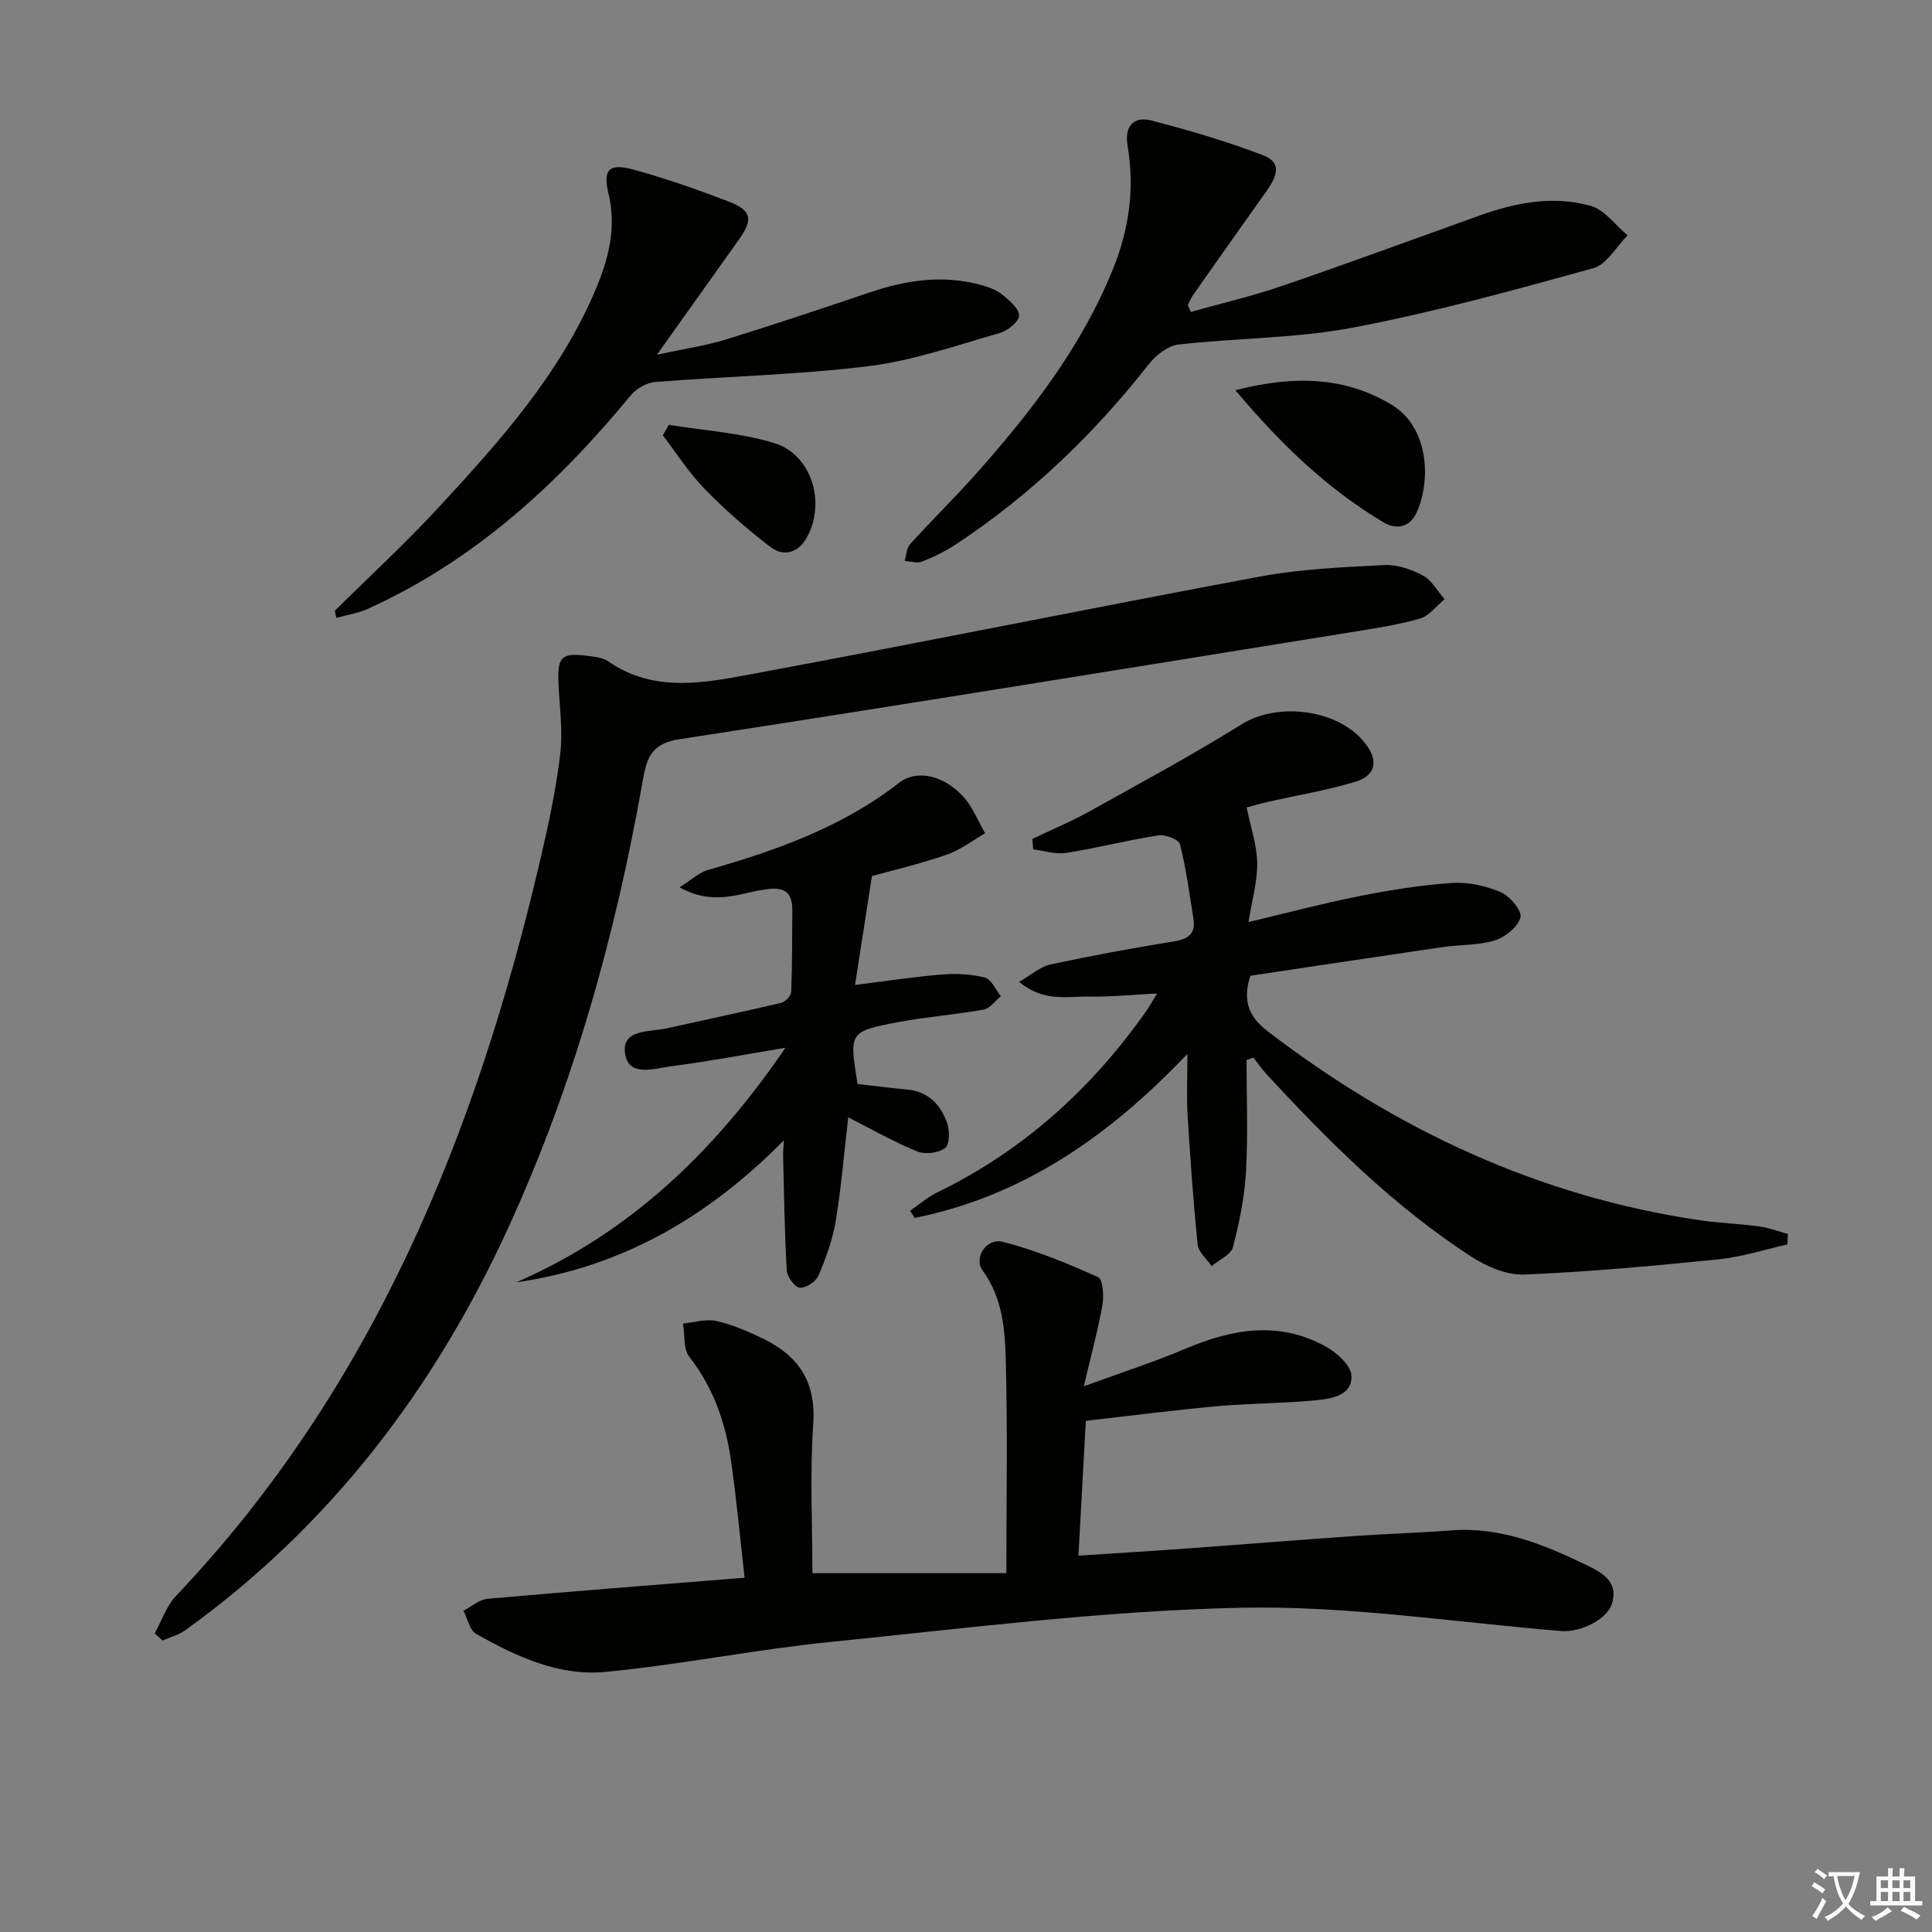 <svg enable-background="new 0 0 400 400" viewBox="0 0 400 400" xmlns="http://www.w3.org/2000/svg"><rect x="0" y="0" width="400" height="400" fill="#808080" stroke="none"/><path d="m377.9 391.2c-.2.3-.4.5-.6.8-.7-.6-1.4-1-2.2-1.5.2-.3.4-.5.5-.8.6.4 1.4.8 2.3 1.5zm-1.8 6.1c-.2-.2-.5-.4-.9-.6.4-.6.8-1.2 1.2-1.9s.7-1.3.9-1.9c.3.3.5.5.8.7-.7 1.3-1.4 2.6-2 3.7zm2.2-9c-.3.3-.5.5-.6.8-.6-.6-1.3-1.1-2-1.5.3-.3.5-.5.6-.7.6.5 1.3.9 2 1.4zm.3.2v-.9h2 4.5c-.3 1.3-.6 2.5-1 3.6s-.9 2.1-1.4 3c.4.5 1 1 1.6 1.4s1.2.8 1.9 1.1c-.3.2-.5.4-.8.8-.4-.3-1-.7-1.6-1.2s-1.2-1.1-1.6-1.6c-.5.6-1.1 1.1-1.7 1.6s-1.4.9-2.1 1.4c-.1-.3-.3-.5-.7-.8.6-.2 1.2-.5 1.9-1s1.4-1.1 2-1.8c-.5-.8-.9-1.6-1.2-2.5s-.6-2-.8-3.2c-.4.1-.7.1-1 .1zm2.5 2.7c.3 1 .7 1.7 1 2.2.3-.5.6-1.1 1-2s.6-1.9.9-3h-3.2-.4c.1.9.3 1.8.7 2.8z" fill="#fbfcfa"/><path d="m396.5 388.5v1.5 3.6h1.5v.9c-.4 0-1 0-1.7 0h-7.9c-.5 0-.9 0-1.2 0v-.9h1.3v-3.5c0-.7 0-1.2 0-1.6h2.4c0-.8 0-1.4 0-1.7h1c0 .3-.1.8-.1 1.7h1.5c0-.8 0-1.4 0-1.7h1c0 .3-.1.9-.1 1.7zm-8.2 9.2c-.2-.3-.5-.5-.8-.8.8-.3 1.4-.6 1.9-.9s1-.7 1.4-1.1c.3.3.6.5.9.8-1.6 1-2.8 1.6-3.4 2zm2.6-6.8v-1.6h-1.5v1.6zm0 2.7v-1.9h-1.5v1.9zm2.4-2.7v-1.6h-1.5v1.6zm0 2.7v-1.9h-1.5v1.9zm.2 2 .7-.8c.4.2.9.5 1.6.8s1.3.7 1.8 1c-.3.3-.5.6-.8.8-.4-.3-1.5-1-3.3-1.8zm2-4.7v-1.6h-1.4v1.6zm0 2.7v-1.9h-1.4v1.9z" fill="#fbfcfa"/><g fill="#010100"><path d="m168.2 325.71h40.16c0-15.21.24-29.45-.11-43.66-.16-6.57-.59-13.22-4.82-19.03-1.9-2.61.81-6.77 4.16-5.92 6.78 1.72 13.34 4.45 19.75 7.31.99.44 1.24 3.82.92 5.68-.9 5.13-2.28 10.18-3.87 16.93 8.06-2.95 14.65-5.07 20.99-7.76 9.74-4.13 19.46-5.85 29.15-.45 2.28 1.27 5.21 3.94 5.28 6.05.14 4.12-4.17 4.73-7.37 5.05-6.78.66-13.63.62-20.42 1.23-8.9.8-17.77 1.96-27.21 3.03-.51 9.27-.99 18.18-1.53 27.91 7.76-.51 15.31-.96 22.85-1.51 11.6-.84 23.2-1.78 34.8-2.59 6.47-.45 12.96-.61 19.43-1.12 10.21-.81 19.25 2.88 28.09 7.17 3.02 1.46 6.66 3.31 5.33 7.86-1.02 3.48-6.65 6.12-10.56 5.8-22.18-1.83-44.41-5.31-66.54-4.82-28.34.63-56.62 4.24-84.88 7.09-15.52 1.57-30.88 4.69-46.41 6.19-9.66.93-18.53-3.18-26.83-7.89-1.34-.76-1.76-3.14-2.61-4.77 1.65-.85 3.25-2.31 4.97-2.47 17.37-1.55 34.76-2.88 53.24-4.37-.94-8.27-1.67-16.28-2.81-24.22-1.12-7.81-3.62-15.1-8.62-21.49-1.29-1.64-.92-4.58-1.32-6.92 2.32-.22 4.77-1.01 6.94-.52 3.36.76 6.63 2.19 9.75 3.71 7.25 3.54 10.86 8.91 10.27 17.56-.71 10.41-.17 20.91-.17 30.94z"/><path d="m32.03 338.17c1.44-2.6 2.42-5.65 4.4-7.74 40.84-43.03 62.16-95.69 75.41-152.34 1.7-7.25 3.27-14.57 4.15-21.95.58-4.87-.16-9.91-.37-14.87-.22-5.29.66-6.17 5.98-5.49 1.47.19 3.15.34 4.3 1.13 9.65 6.69 20.19 4.42 30.34 2.54 34.91-6.48 69.71-13.58 104.62-20.08 8.44-1.57 17.13-1.94 25.73-2.38 2.66-.14 5.62.89 8.02 2.18 1.83.98 3 3.21 4.47 4.89-1.7 1.39-3.19 3.47-5.13 4.02-4.61 1.32-9.4 2.03-14.15 2.8-46.37 7.47-92.73 15.04-139.16 22.17-5.92.91-6.76 4.02-7.58 8.66-5.65 32-14.33 63.11-27.94 92.73-15.3 33.3-36.86 61.56-66.77 83.09-1.37.99-3.13 1.43-4.71 2.12-.53-.49-1.07-.98-1.61-1.48z"/><path d="m370.06 257.65c-4.74 1.06-9.44 2.6-14.24 3.08-13.38 1.35-26.78 2.59-40.21 3.15-3.63.15-7.8-1.63-10.97-3.69-16.04-10.4-29.49-23.8-42.39-37.76-1-1.08-1.83-2.31-2.74-3.47-.48.17-.96.34-1.43.5 0 7.72.32 15.45-.11 23.14-.3 5.25-1.37 10.52-2.71 15.62-.42 1.58-2.88 2.62-4.4 3.91-1.01-1.48-2.74-2.89-2.9-4.46-.91-8.91-1.53-17.86-2.08-26.81-.23-3.75-.04-7.53-.04-12.66-16.36 17.2-34.2 29.45-56.44 33.96-.33-.49-.66-.98-.99-1.47 1.88-1.29 3.63-2.85 5.66-3.83 17.8-8.64 31.94-21.46 43.26-37.55.65-.93 1.2-1.94 2.24-3.62-5.14.26-9.65.72-14.15.64-4.46-.08-9.28 1.21-14.44-3.05 2.62-1.5 4.44-3.16 6.51-3.6 8.43-1.81 16.92-3.37 25.43-4.75 2.99-.48 4.69-1.51 4.17-4.72-.83-5.17-1.51-10.38-2.79-15.44-.24-.96-3.05-2.04-4.47-1.82-6.39 1-12.68 2.62-19.06 3.63-2.19.35-4.57-.45-6.86-.72-.06-.72-.11-1.45-.17-2.17 3.95-1.89 8-3.58 11.82-5.7 10.59-5.89 21.26-11.66 31.54-18.05 7.46-4.63 19.96-3.14 25.49 3.88 2.89 3.67 2.34 6.74-2.12 8.08-5.86 1.76-11.95 2.76-17.93 4.11-1.74.4-3.45.91-4.44 1.17.83 4.09 2.14 7.78 2.19 11.49.05 3.88-1.09 7.78-1.81 12.23 7.93-1.88 15.39-3.86 22.94-5.36 6.33-1.26 12.75-2.3 19.18-2.73 3.34-.22 7 .58 10.1 1.9 1.89.8 4.45 3.85 4.1 5.21-.51 1.97-3.14 4.1-5.31 4.77-3.42 1.07-7.22.87-10.83 1.4-13.3 1.94-26.58 3.95-39.79 5.93-1.61 5.08-.46 8.39 3.61 11.51 26.61 20.38 56.06 34.17 89.39 39.1 4.1.61 8.28.73 12.39 1.29 2 .27 3.93 1.03 5.9 1.56-.05.74-.08 1.45-.1 2.17z"/><path d="m140.69 183.71c2.58-1.62 4.07-3.07 5.84-3.58 14.13-4.04 27.83-8.87 39.63-18.07 3.63-2.83 9.26-1.57 13.34 2.95 1.91 2.12 3 4.98 4.46 7.51-2.65 1.52-5.15 3.48-7.99 4.45-5.61 1.92-11.4 3.29-15.45 4.42-1.26 8.16-2.34 15.11-3.49 22.53 6.27-.78 12.12-1.68 18-2.16 2.94-.24 6.04-.1 8.87.64 1.35.35 2.23 2.51 3.33 3.85-1.18.96-2.26 2.53-3.57 2.77-5.86 1.06-11.84 1.49-17.69 2.6-10.2 1.93-10.17 2.07-8.42 12.81 3.38.38 6.8.83 10.23 1.14 4.4.39 6.96 3.13 8.3 6.91.56 1.58.55 4.49-.4 5.21-1.38 1.04-4.14 1.37-5.79.7-4.83-1.97-9.4-4.58-14.27-7.05-.83 7.13-1.42 14.33-2.59 21.44-.64 3.87-2.02 7.67-3.56 11.29-.53 1.25-2.62 2.65-3.88 2.54-1.04-.09-2.62-2.26-2.7-3.58-.46-7.94-.55-15.91-.76-23.87-.02-.62.07-1.25.17-3.07-15.81 16-33.68 26.29-55.41 29.4 23.45-10.2 41-26.99 55.73-48.56-8.54 1.41-16.01 2.85-23.54 3.81-3.52.45-9.01 2.41-9.68-2.7-.67-5.02 5.07-4.34 8.57-5.12 7.93-1.76 15.88-3.43 23.78-5.3.85-.2 2.03-1.46 2.06-2.27.23-5.62.18-11.25.23-16.88.04-4.56-2.51-4.86-6.24-4.23-5.09.85-10.24 3.27-17.11-.53z"/><path d="m246.56 64.58c6.34-1.79 12.78-3.29 19-5.42 13.66-4.68 27.21-9.68 40.81-14.55 7.48-2.68 15.23-4.16 22.94-2 2.9.81 5.13 4.01 7.67 6.12-2.35 2.34-4.32 6.03-7.1 6.8-16.46 4.55-32.98 9.11-49.74 12.29-11.84 2.25-24.12 2.14-36.15 3.51-2.19.25-4.67 2.19-6.12 4.04-11.39 14.53-24.54 27.15-39.96 37.33-2.19 1.45-4.61 2.62-7.05 3.59-1.01.4-2.37-.08-3.57-.16.37-1.18.4-2.66 1.15-3.49 4.58-5.05 9.47-9.81 13.98-14.92 11.29-12.76 21.64-26.16 28.07-42.17 3.3-8.21 4.46-16.64 2.96-25.4-.67-3.92 1.19-6.17 4.92-5.2 7.83 2.03 15.65 4.32 23.19 7.22 4.38 1.69 2.37 5 .4 7.76-5.01 7.03-9.98 14.08-14.94 21.14-.46.65-.75 1.42-1.11 2.14.22.47.44.92.65 1.37z"/><path d="m69.32 126.45c7.18-7.11 14.64-13.97 21.49-21.39 12.66-13.7 25.14-27.62 32.52-45.14 2.68-6.35 4.34-12.79 2.65-19.86-1.2-5.01.16-6.32 5.17-4.95 6.67 1.83 13.24 4.13 19.7 6.61 4.79 1.84 5.12 3.68 2.13 7.89-5.34 7.52-10.7 15.02-16.97 23.83 5.57-1.21 10.02-1.85 14.27-3.15 9.99-3.08 19.9-6.41 29.81-9.76 7.56-2.55 15.17-3.69 23-1.53 1.58.44 3.26 1.04 4.5 2.05 1.45 1.18 3.49 2.96 3.39 4.34-.09 1.32-2.42 3.12-4.09 3.59-8.94 2.54-17.85 5.69-27 6.82-14.64 1.81-29.46 2.11-44.18 3.28-1.78.14-3.94 1.33-5.08 2.72-15.2 18.46-32.48 34.32-54.54 44.28-2.02.91-4.3 1.24-6.46 1.84-.1-.5-.2-.98-.31-1.47z"/><path d="m255.77 80.78c12.25-3.11 22.77-2.8 32.45 3.08 7.48 4.55 8.21 15.46 5.02 22.36-1.31 2.84-4.06 3.56-6.74 1.96-11.62-6.92-21.23-16.09-30.73-27.4z"/><path d="m138.47 87.96c7.28 1.18 14.78 1.63 21.77 3.75 7.96 2.42 10.91 12.72 6.59 19.93-1.82 3.03-4.83 3.51-7.27 1.64-4.83-3.69-9.45-7.73-13.69-12.08-3.25-3.33-5.78-7.35-8.63-11.06.4-.73.81-1.46 1.23-2.18z"/></g></svg>